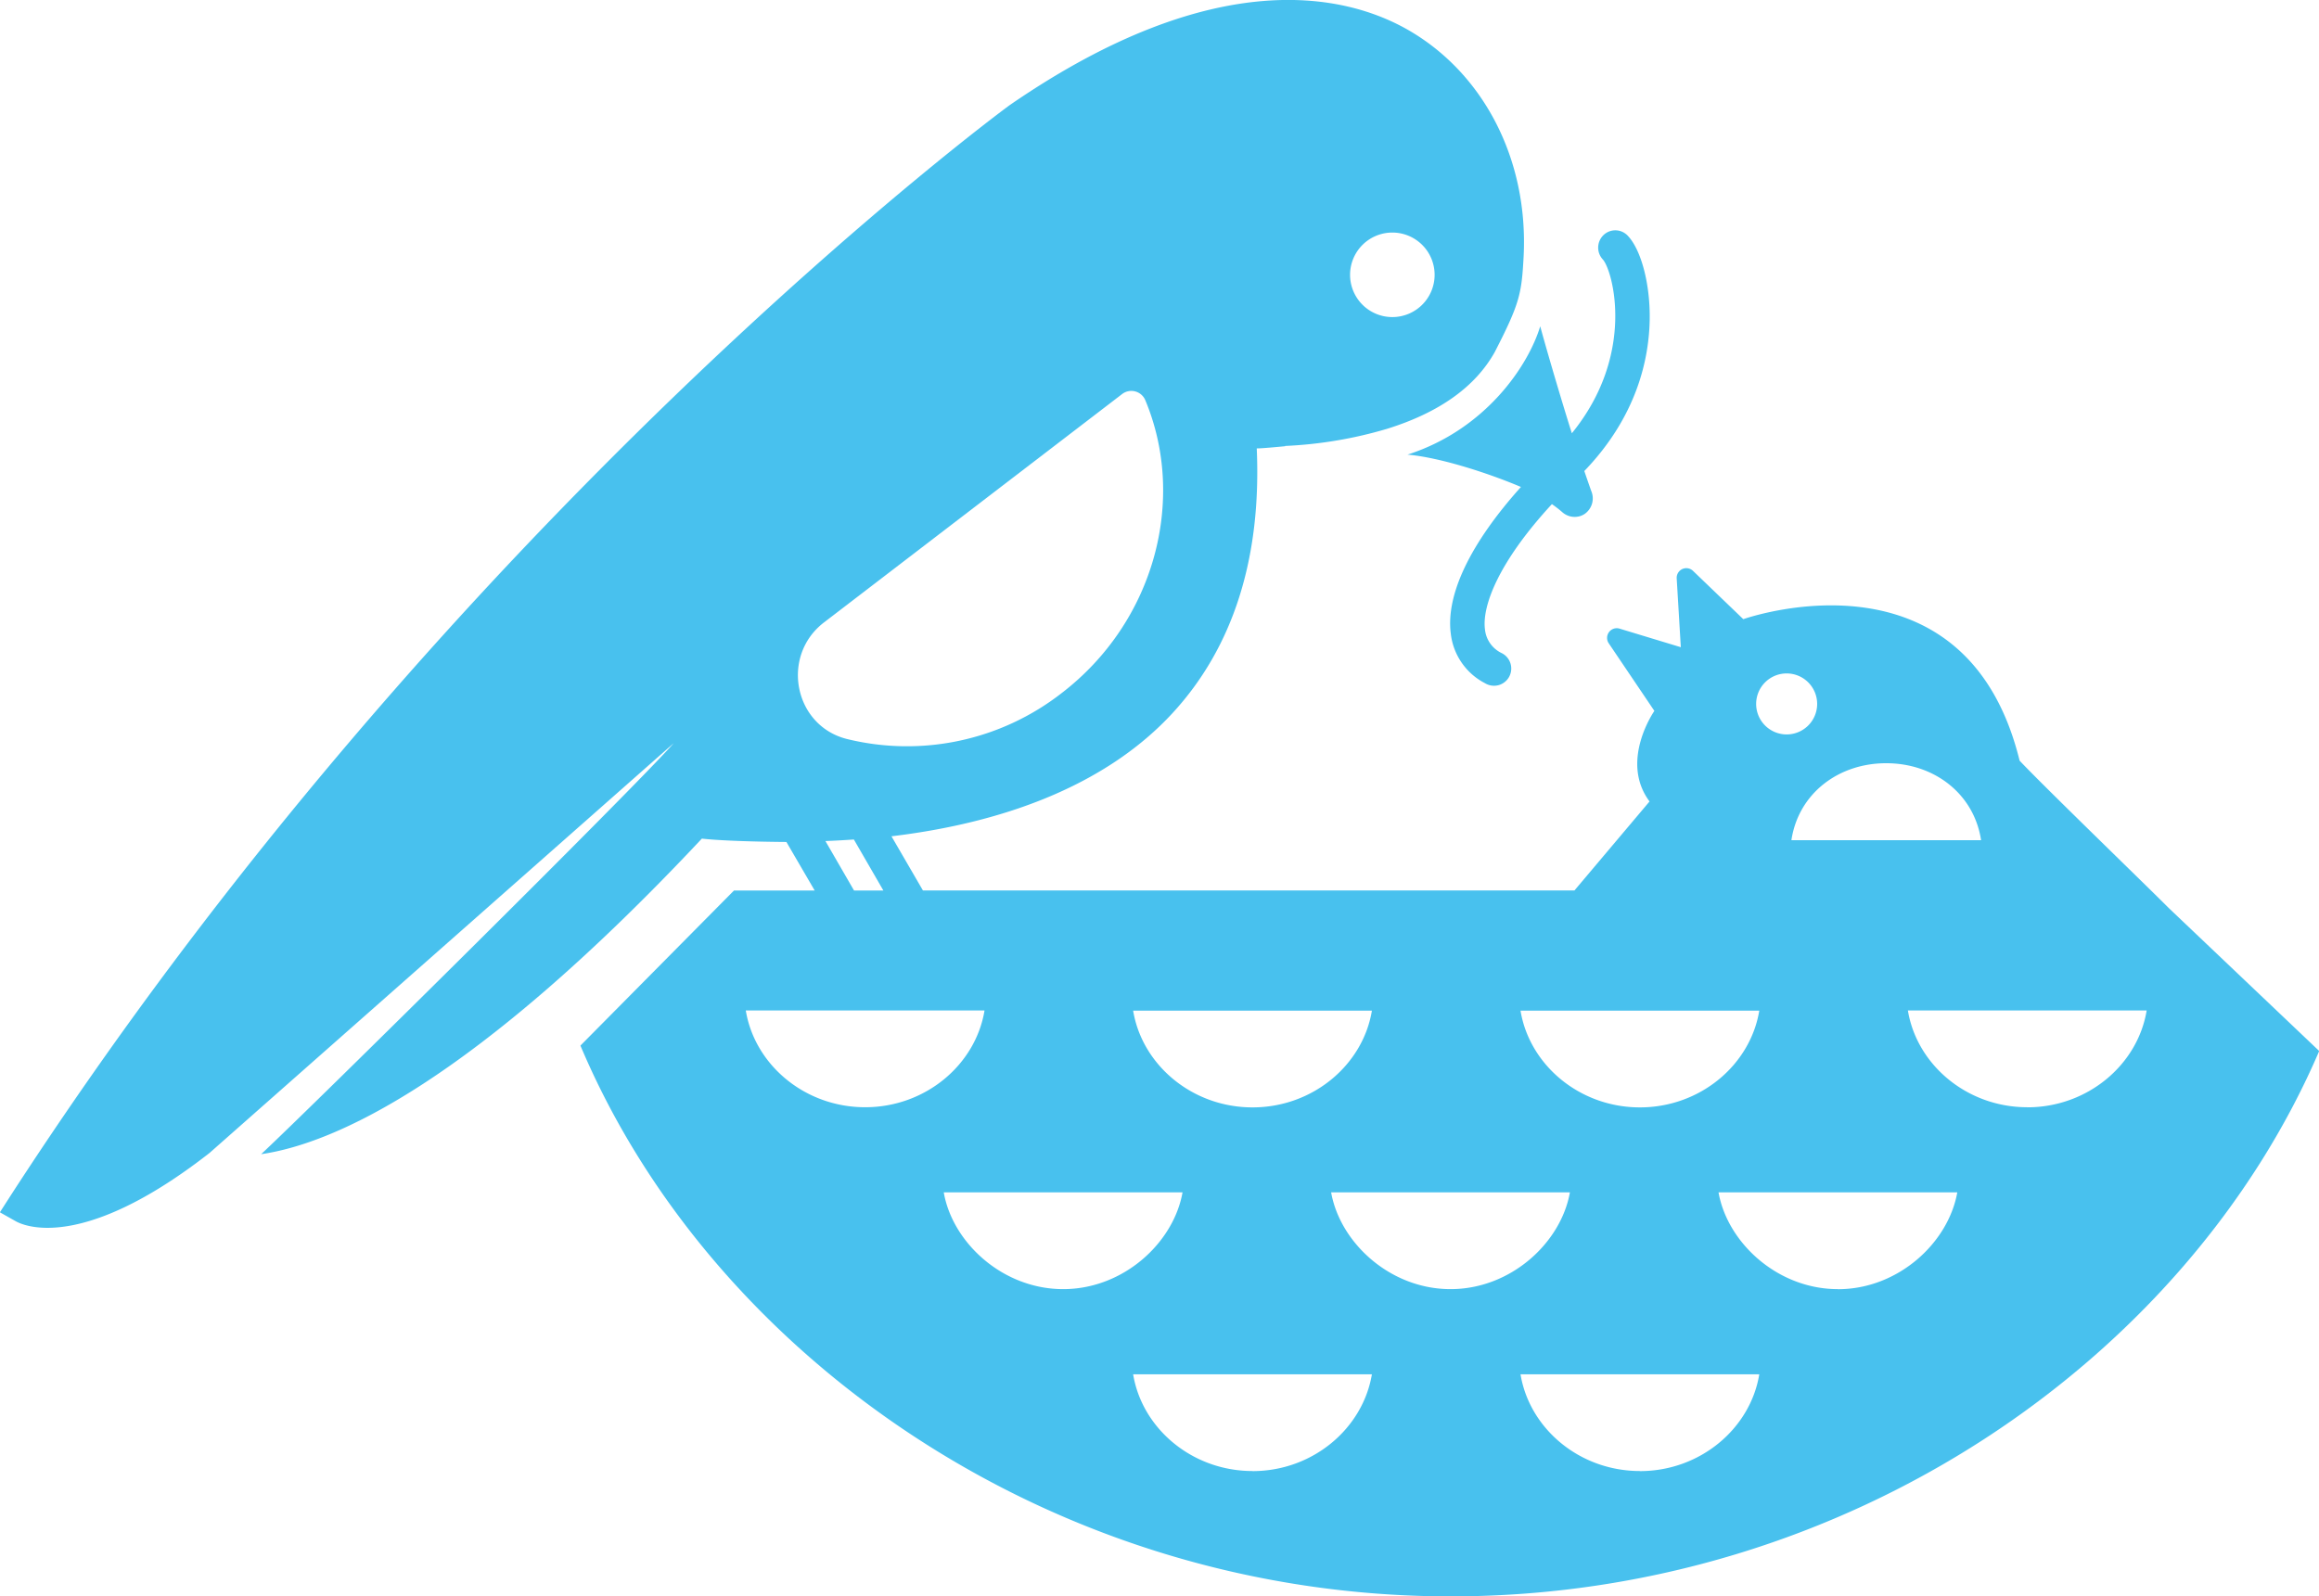 <svg id="Layer_3" data-name="Layer 3" xmlns="http://www.w3.org/2000/svg" viewBox="0 0 599.06 412.48"><defs><style>.cls-1{fill:#48c1ee;}</style></defs><title>favicon</title><path class="cls-1" d="M2269.54,2872.46c8.58,0.75,21.25,4.93,29.3,8.36-13.08,14.57-19.47,27.86-18.11,38a16.51,16.51,0,0,0,8.82,12.7,4.45,4.45,0,1,0,4.26-7.8,7.62,7.62,0,0,1-4.26-6.06c-0.81-6.07,3.5-17.47,17.29-32.41a31.65,31.65,0,0,1,2.59,2,4.83,4.83,0,0,0,4.72,1.09,4.64,4.64,0,0,0,1.16-.56,4.89,4.89,0,0,0,1.66-6c-0.58-1.65-1.17-3.35-1.76-5.08,13.6-14.13,16.74-29,16.89-39.21,0.14-9.17-2.23-18.09-5.75-21.68a4.4,4.4,0,0,0-6.2-.06,4.5,4.5,0,0,0-.16,6.28c2.52,2.74,8.69,24.43-8,44.91-2.4-7.56-6.29-20.71-8.17-27.64C2300.83,2849.24,2289.93,2865.9,2269.54,2872.46Z" transform="translate(-1905.94 -2754.99)"/><path class="cls-1" d="M2466.17,2989.6c-7-7-32.38-31.54-38.51-38.06-14-57-71.38-36.56-71.38-36.56l-13-12.49a2.49,2.49,0,0,0-4.2,2l1.06,17.73-15.83-4.8a2.5,2.5,0,0,0-2.79,3.79l11.79,17.47s-9.06,12.93-1.25,23.4l-19.4,23H2144.36l-8.13-14c31.53-3.77,56.52-14.46,72.46-31.67s23.11-40.4,21.91-68.4c0,0,0-.14,0-0.16s0.13,0,.19,0c1.2,0,5.23-.38,7.14-0.56l0-.07a109.26,109.26,0,0,0,26.37-4.44c13.49-4.21,22.76-10.85,27.77-19.81,6.44-12.52,6.94-15.07,7.45-24.45,1.38-25.36-10.46-48-30.44-59.14-15.22-8.46-48.72-17.15-102.27,19.75-1.44,1-145,107-258.33,282.11l-2.57,4,4.12,2.32c0.78,0.44,3.43,1.69,8.19,1.69,7.84,0,21.41-3.39,41.84-19.34L2080,2947c-10.09,11.47-92.85,93.37-106.6,106.22,18.68-2.71,54.53-18.29,113.85-81.54,3.72,0.43,11.59.79,21.84,0.87l7.31,12.55h-20.86l-39.66,40.06c33.68,79.81,121.6,142.32,224.82,142.32,102.74,0,190.33-61.64,224.35-140.92Zm-200.55-174.52a10.92,10.92,0,1,1-10.92,10.92A10.92,10.92,0,0,1,2265.62,2815.08Zm127.57,137.12c12.41,0,22.69,7.89,24.52,19.89h-49C2370.5,2960.09,2380.78,2952.2,2393.19,2952.2ZM2367.48,2929a7.88,7.88,0,1,1-7.88,7.88A7.88,7.88,0,0,1,2367.48,2929Zm-7.07,87.13c-2.3,14-15.23,25-30.84,25s-28.54-11-30.84-25h61.68Zm-100.07,0c-2.3,14-15.23,25-30.84,25s-28.54-11-30.84-25h61.68ZM2118.8,2915.82l77-59a3.91,3.91,0,0,1,6,1.57c10.69,25.57,2.51,57.23-21.67,75.74a65,65,0,0,1-55.41,11.81C2111,2942.49,2107.53,2924.45,2118.8,2915.82Zm15.34,69.27h-7.58l-7.39-12.78c2.38-.09,4.83-0.23,7.35-0.4Zm-35.55,31h61.68c-2.3,14-15.23,25-30.84,25S2100.89,3030.09,2098.6,3016.09Zm51.15,47h61.68c-2.3,13-15.23,25-30.84,25S2152,3076.09,2149.74,3063.09Zm79.76,72c-15.61,0-28.54-11-30.84-25h61.68C2258,3124.09,2245.11,3135.11,2229.5,3135.11Zm20.31-72h61.68c-2.3,13-15.23,25-30.84,25S2252.11,3076.09,2249.81,3063.09Zm79.76,72c-15.61,0-28.54-11-30.84-25h61.68C2358.12,3124.09,2345.18,3135.11,2329.58,3135.11Zm51.15-47c-15.61,0-28.54-12-30.84-25h61.68C2409.26,3076.09,2396.33,3088.11,2380.72,3088.11Zm48.92-47c-15.61,0-28.54-11-30.84-25h61.68C2458.19,3030.09,2445.25,3041.11,2429.65,3041.11Z" transform="translate(-1905.94 -2754.99)"/></svg>